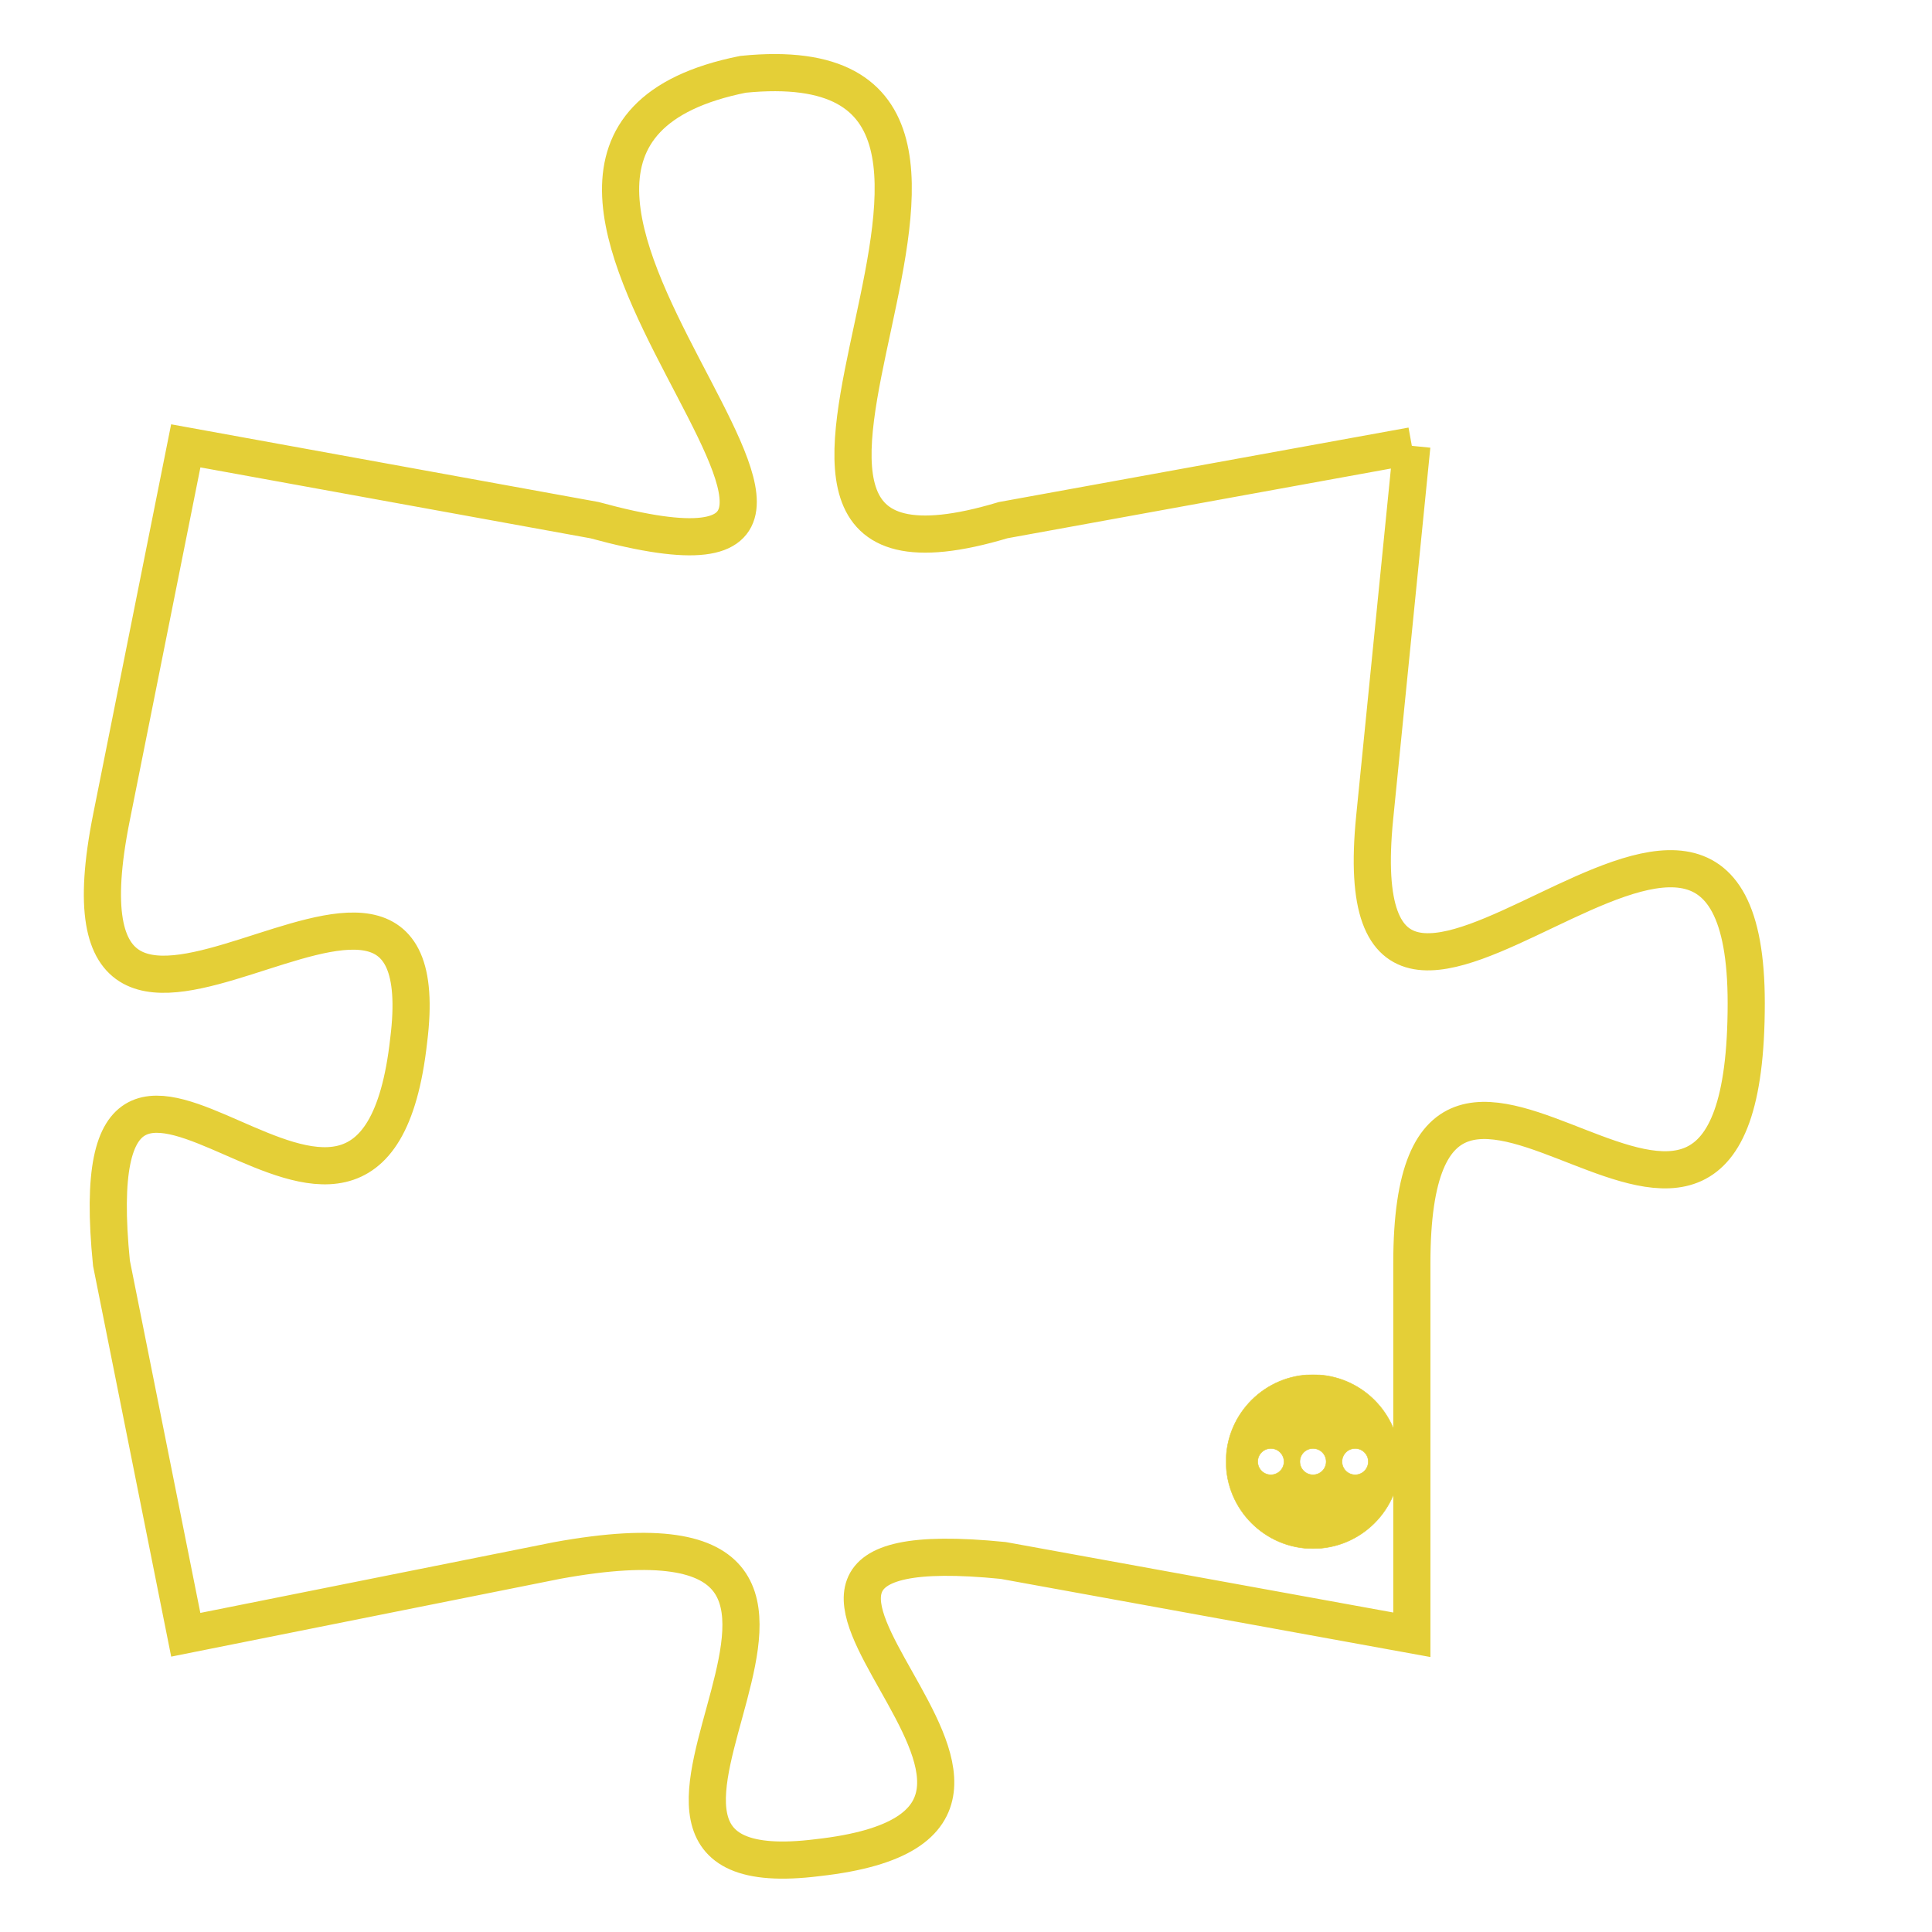 <svg version="1.1" xmlns="http://www.w3.org/2000/svg" xmlns:xlink="http://www.w3.org/1999/xlink" fill="transparent" x="0" y="0" width="350" height="350" preserveAspectRatio="xMinYMin slice"><style type="text/css">.links{fill:transparent;stroke: #E4CF37;}.links:hover{fill:#63D272; opacity:0.4;}</style><defs><g id="allt"><path id="t8364" d="M1485,2048 L1474,2050 C1464,2053 1477,2037 1467,2038 C1457,2040 1474,2053 1463,2050 L1452,2048 1452,2048 L1450,2058 C1448,2068 1459,2056 1458,2064 C1457,2073 1449,2060 1450,2070 L1452,2080 1452,2080 L1462,2078 C1473,2076 1461,2087 1469,2086 C1478,2085 1464,2077 1474,2078 L1485,2080 1485,2080 L1485,2070 C1485,2060 1494,2074 1494,2063 C1494,2053 1483,2068 1484,2058 L1485,2048"/></g><clipPath id="c" clipRule="evenodd" fill="transparent"><use href="#t8364"/></clipPath></defs><svg viewBox="1447 2036 48 52" preserveAspectRatio="xMinYMin meet"><svg width="4380" height="2430"><g><image crossorigin="anonymous" x="0" y="0" href="https://nftpuzzle.license-token.com/assets/completepuzzle.svg" width="100%" height="100%" /><g class="links"><use href="#t8364"/></g></g></svg><svg x="1480" y="2073" height="9%" width="9%" viewBox="0 0 330 330"><g><a xlink:href="https://nftpuzzle.license-token.com/" class="links"><title>See the most innovative NFT based token software licensing project</title><path fill="#E4CF37" id="more" d="M165,0C74.019,0,0,74.019,0,165s74.019,165,165,165s165-74.019,165-165S255.981,0,165,0z M85,190 c-13.785,0-25-11.215-25-25s11.215-25,25-25s25,11.215,25,25S98.785,190,85,190z M165,190c-13.785,0-25-11.215-25-25 s11.215-25,25-25s25,11.215,25,25S178.785,190,165,190z M245,190c-13.785,0-25-11.215-25-25s11.215-25,25-25 c13.785,0,25,11.215,25,25S258.785,190,245,190z"></path></a></g></svg></svg></svg>
